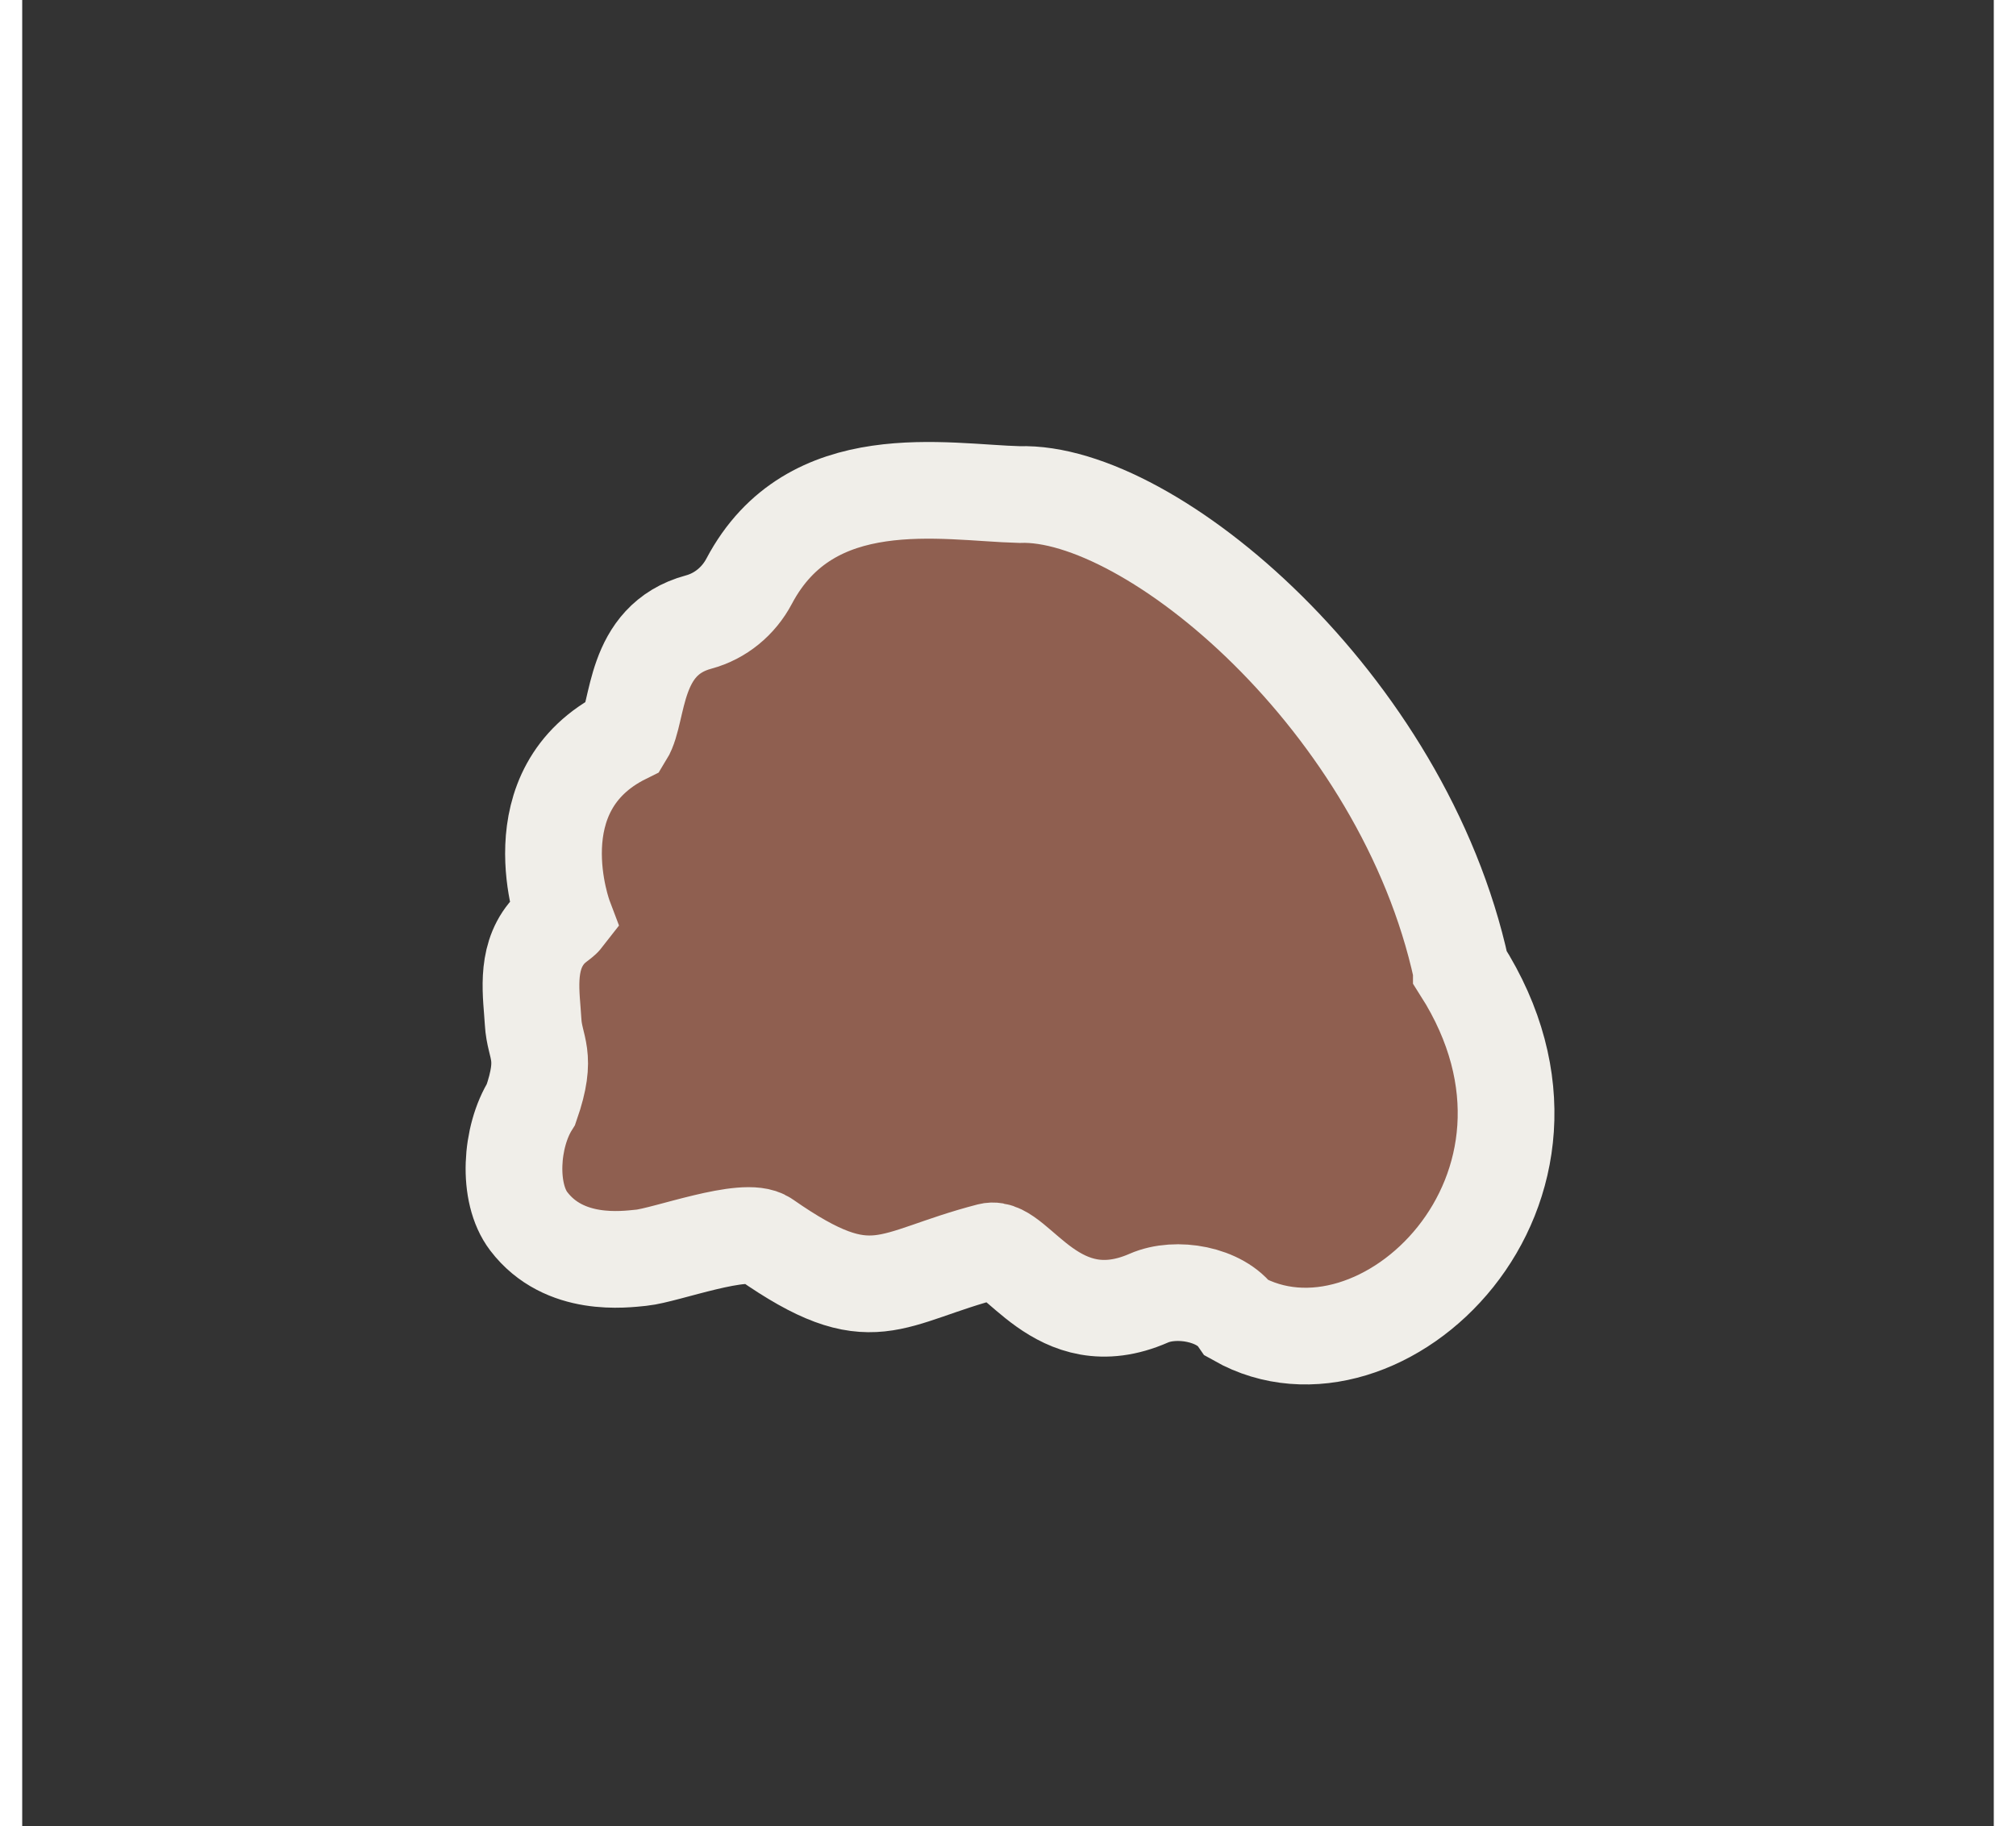 <svg id="secretSponge" width="303.2" height="274.7" viewBox="0 0 1359 1259" xmlns="http://www.w3.org/2000/svg" fill-rule="evenodd" clip-rule="evenodd" stroke-miterlimit="10"><rect x="0" y="0" width="1359" height="1259" fill="#333333" stroke="none"/><path d="M991.984 668.554c96.682 151.953-56.023 296.102-154.325 240.477-11.663-16.874-42.289-22.225-61.078-13.995-63.751 27.936-91.296-37.059-109.602-32.335-70.249 18.131-80.415 43.615-154.693-8.276-13.847-9.673-68.743 11.103-85.552 12.766-11.392 1.126-53.16 6.96-77.591-25.147-14.999-19.712-12.506-58.348 1.584-80.697 11.884-34.13 2.481-38.229 1.441-56.744-1.023-18.203-5.638-42.694 9.269-61.007 4.991-6.13 10.228-8.603 12.16-11.097 0 0-33.374-88.274 41.724-125.43 10.043-16.256 5.146-65.827 50.97-78.183 14.992-4.044 27.51-14.395 34.766-28.126 42.38-80.185 134.469-61.082 186.332-59.764 90.282-3.157 264.53 143.187 304.595 327.558z" fill="#8f5f50" fill-rule="nonzero" stroke="#F0EEE9" stroke-width="66.67"/></svg>